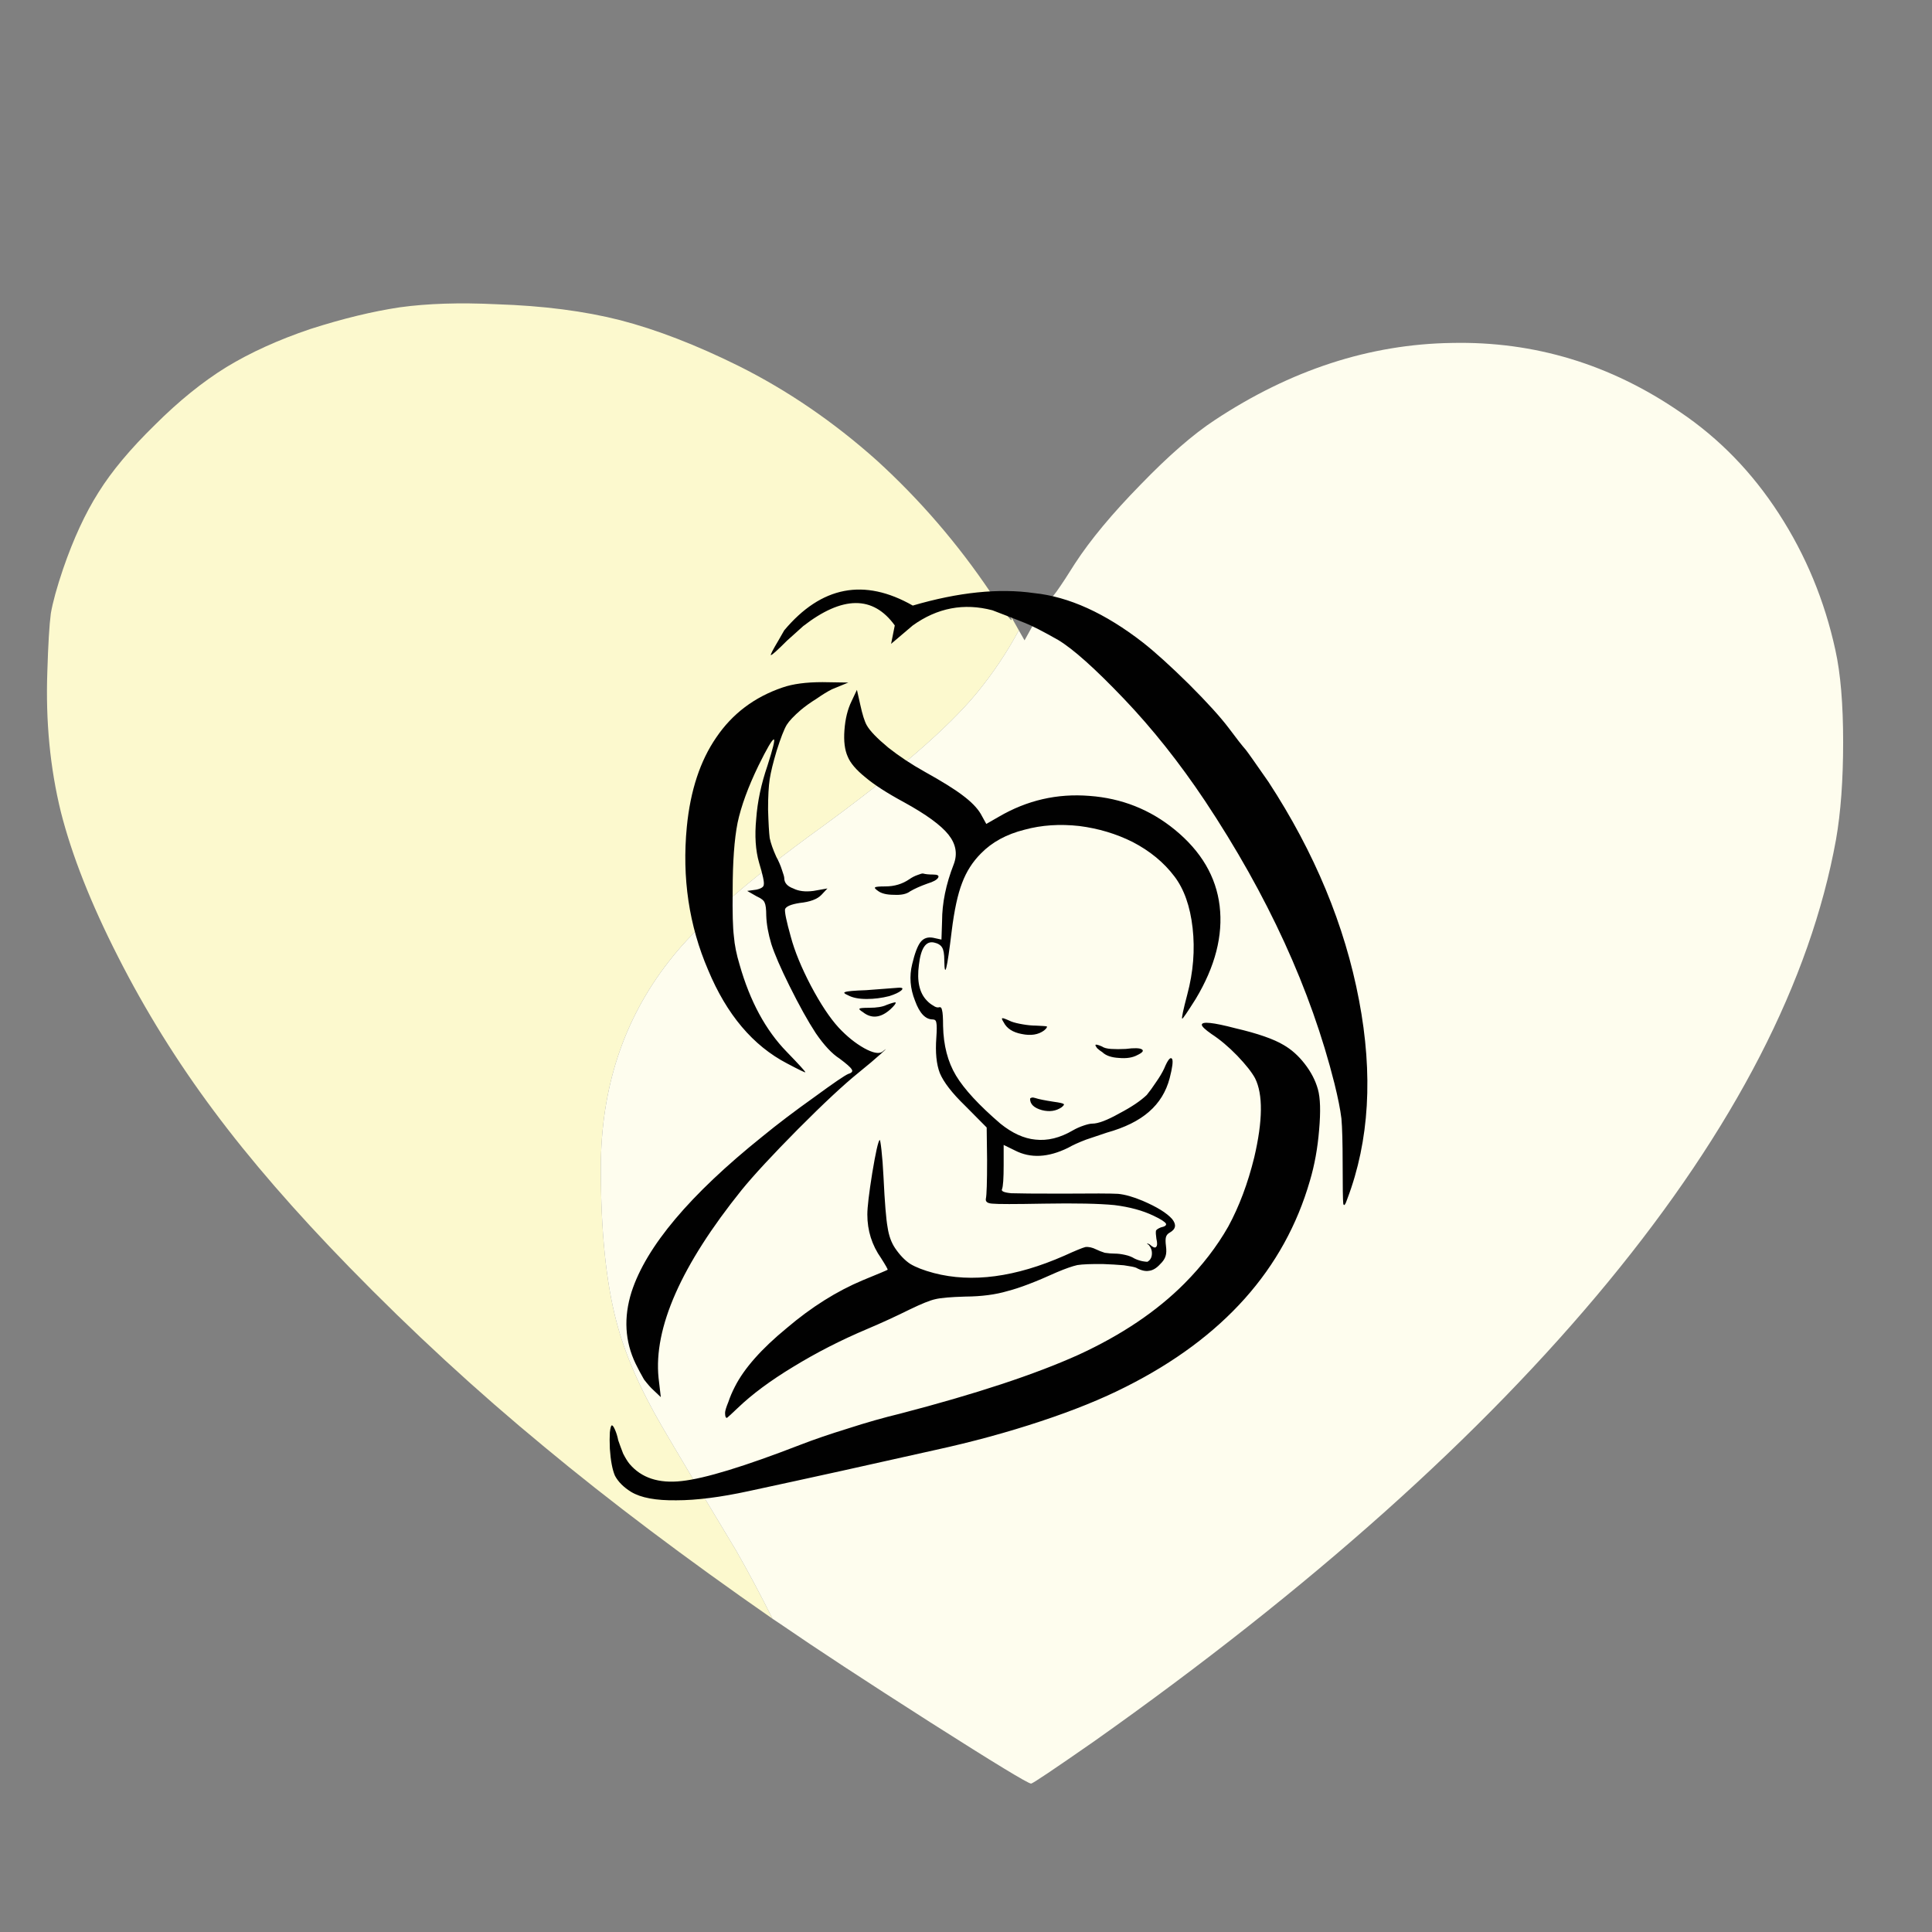 <?xml version="1.0" encoding="utf-8"?>
<!-- Generator: Adobe Illustrator 16.0.0, SVG Export Plug-In . SVG Version: 6.00 Build 0)  -->
<!DOCTYPE svg PUBLIC "-//W3C//DTD SVG 1.1//EN" "http://www.w3.org/Graphics/SVG/1.1/DTD/svg11.dtd">
<svg version="1.1" id="Layer_1" xmlns="http://www.w3.org/2000/svg" xmlns:xlink="http://www.w3.org/1999/xlink" x="0px" y="0px"
	 width="300px" height="300px" viewBox="0 0 300 300" enable-background="new 0 0 300 300" xml:space="preserve">
<rect x="0" y="0" width="300" height="300" fill="#808080" stroke="none"/>
<g>
	<path fill-rule="evenodd" clip-rule="evenodd" fill="#FCF9CE" d="M158.202,97.877c-1.843,3.433-4.025,6.687-6.547,9.759
		c-4.514,5.467-12.608,12.448-24.284,20.945c-11.4,8.243-19.241,15.151-23.521,20.725c-7.035,9.006-10.553,19.695-10.553,32.071
		c0,9.768,0.806,17.704,2.416,23.806c1.292,5.003,3.645,10.428,7.057,16.274c2.055,3.54,5.891,9.959,11.506,19.263
		c1.928,3.368,3.825,6.918,5.69,10.647c-13.477-9.365-25.28-18.255-35.409-26.669c-10.511-8.666-20.608-17.968-30.292-27.905
		c-8.434-8.646-15.469-16.762-21.105-24.348c-5.658-7.587-10.595-15.532-14.812-23.84c-4.216-8.264-7.184-15.775-8.9-22.536
		c-1.673-6.823-2.373-14.081-2.098-21.773c0.127-4.217,0.308-7.225,0.541-9.026c0.297-1.738,0.932-4.048,1.907-6.93
		c1.61-4.682,3.443-8.644,5.499-11.887c2.034-3.264,4.947-6.75,8.741-10.458c3.708-3.708,7.417-6.707,11.125-8.996
		c3.73-2.267,8.074-4.238,13.033-5.912c5.022-1.611,9.652-2.733,13.89-3.369c4.302-0.593,9.292-0.752,14.971-0.477
		c7.268,0.233,13.689,1.059,19.262,2.479c5.637,1.462,11.75,3.825,18.34,7.088c7.607,3.793,14.77,8.688,21.487,14.685
		c6.696,6.103,12.608,12.969,17.736,20.598c2.141,3.114,3.21,4.492,3.21,4.132c0-0.17-0.147-0.541-0.444-1.113L158.202,97.877z"/>
	<path fill-rule="evenodd" clip-rule="evenodd" fill="#FEFDEE" d="M119.965,251.368c-1.865-3.729-3.762-7.279-5.69-10.647
		c-5.615-9.304-9.451-15.723-11.506-19.263c-3.412-5.847-5.764-11.271-7.057-16.274c-1.61-6.102-2.416-14.038-2.416-23.806
		c0-12.376,3.518-23.065,10.553-32.071c4.28-5.574,12.121-12.482,23.521-20.725c11.676-8.497,19.771-15.479,24.284-20.945
		c2.521-3.073,4.704-6.326,6.547-9.759l0.891,1.558l3.56-6.452c-0.063,0.297-0.085,0.456-0.063,0.477
		c0.085,0.107,0.573-0.423,1.462-1.589c0.826-1.166,1.78-2.617,2.861-4.355c2.414-3.708,5.817-7.797,10.203-12.269
		c4.343-4.493,8.179-7.83,11.506-10.013c11.803-7.797,24.072-11.792,36.808-11.983c12.819-0.275,24.645,3.306,35.472,10.743
		c6.061,4.09,11.167,9.345,15.321,15.766c4.175,6.441,7.099,13.498,8.772,21.169c0.806,3.623,1.208,8.391,1.208,14.303
		c0,5.891-0.37,10.944-1.112,15.162c-3.983,21.953-15.778,44.838-35.378,68.656c-19.579,23.775-46.194,47.562-79.844,71.357
		c-6.273,4.366-9.525,6.548-9.759,6.548c-0.466,0-5.71-3.189-15.733-9.567c-10.086-6.441-17.715-11.441-22.885-15.003
		C120.982,252.047,120.474,251.708,119.965,251.368z"/>
	<path fill-rule="evenodd" clip-rule="evenodd" fill="#010101" d="M204.642,169.14c0.381,1.336,0.444,3.443,0.189,6.325
		c-0.232,2.839-0.71,5.467-1.43,7.883c-3.962,13.731-13.478,24.39-28.543,31.976c-3.709,1.886-8.127,3.677-13.255,5.373
		c-5.171,1.715-10.616,3.2-16.337,4.449c-9.77,2.203-19.432,4.334-28.988,6.39c-4.387,0.953-8.138,1.43-11.252,1.43
		c-3.178,0.044-5.52-0.392-7.024-1.304c-1.166-0.721-2.003-1.557-2.511-2.51c-0.403-0.932-0.667-2.332-0.795-4.197
		c-0.042-0.995-0.042-1.844,0-2.543c0.085-0.72,0.191-1.079,0.318-1.079c0.126,0,0.286,0.222,0.477,0.666
		c0.212,0.468,0.381,1.019,0.508,1.654c0.212,0.614,0.466,1.302,0.763,2.065c0.359,0.699,0.688,1.23,0.985,1.59
		c1.844,2.183,4.546,3.071,8.105,2.669c3.581-0.382,9.747-2.267,18.499-5.658c2.014-0.783,4.461-1.619,7.343-2.51
		c2.818-0.912,5.498-1.674,8.041-2.288c11.739-3.052,20.988-6.104,27.748-9.155c6.676-3.072,12.152-6.76,16.434-11.062
		c2.776-2.797,5.043-5.742,6.802-8.836c1.695-3.114,3.041-6.695,4.037-10.744c1.335-5.699,1.377-9.801,0.127-12.3
		c-0.509-0.932-1.43-2.099-2.765-3.496c-1.336-1.378-2.671-2.5-4.005-3.37c-0.997-0.699-1.495-1.176-1.495-1.43
		c0-0.551,1.738-0.372,5.213,0.54c3.455,0.805,5.956,1.675,7.501,2.606c1.209,0.699,2.289,1.664,3.243,2.893
		C203.57,166.438,204.259,167.764,204.642,169.14z M134.936,156.489c1.208,0,2.119-0.148,2.733-0.445
		c0.848-0.317,1.314-0.444,1.399-0.381c0.085,0.127-0.19,0.487-0.826,1.081c-1.505,1.335-2.925,1.473-4.259,0.412
		c-0.445-0.274-0.615-0.455-0.509-0.54C133.58,156.531,134.067,156.489,134.936,156.489z M139.481,153.375
		c0.678-0.043,0.827,0.105,0.444,0.444c-0.36,0.297-0.975,0.583-1.843,0.858c-1.165,0.296-2.331,0.445-3.496,0.445
		c-1.229,0-2.193-0.191-2.892-0.572c-0.594-0.255-0.742-0.424-0.445-0.509c0.296-0.127,1.377-0.223,3.242-0.286L139.481,153.375z
		 M172.537,162.878c0.68,0.043,1.431,0.043,2.258,0c1.334-0.17,2.173-0.147,2.511,0.064c0.339,0.211,0.105,0.509-0.699,0.89
		c-0.743,0.403-1.696,0.551-2.86,0.444c-1.165-0.063-2.023-0.359-2.575-0.891c-0.274-0.167-0.551-0.38-0.825-0.635
		c-0.17-0.254-0.255-0.403-0.255-0.444c0-0.171,0.338-0.106,1.017,0.19C171.404,162.708,171.881,162.836,172.537,162.878z
		 M160.778,170.507c0.507,0.169,1.45,0.361,2.827,0.572c0.934,0.126,1.452,0.244,1.558,0.351c0.128,0.063,0.021,0.232-0.317,0.507
		c-0.869,0.595-1.887,0.742-3.051,0.446c-1.23-0.34-1.844-0.923-1.844-1.748c0-0.085,0.085-0.15,0.255-0.191
		C160.332,170.399,160.523,170.422,160.778,170.507z M160.841,159.255c0.995,0.042,1.567,0.085,1.716,0.127
		c0.064,0.128-0.085,0.339-0.444,0.636c-0.891,0.656-2.045,0.837-3.465,0.54c-1.377-0.254-2.31-0.857-2.797-1.812
		c-0.275-0.424-0.339-0.635-0.19-0.635c0.085-0.043,0.54,0.127,1.366,0.508c0.445,0.17,1.05,0.317,1.812,0.445
		C159.581,159.191,160.247,159.255,160.841,159.255z M136.334,138.341c-0.424-0.297-0.572-0.477-0.445-0.541
		c0.063-0.105,0.593-0.159,1.589-0.159c1.399,0,2.639-0.371,3.719-1.112c0.424-0.297,0.859-0.519,1.304-0.667
		c0.424-0.17,0.699-0.244,0.826-0.223c0.381,0.106,0.9,0.159,1.558,0.159c0.699,0,0.965,0.159,0.795,0.477
		c-0.191,0.34-0.742,0.647-1.653,0.922c-1.123,0.402-2.023,0.805-2.702,1.208c-0.551,0.423-1.387,0.604-2.511,0.54
		C137.69,138.943,136.864,138.743,136.334,138.341z M129.183,107.032c-0.679,0.339-1.473,0.826-2.384,1.462
		c-0.953,0.593-1.769,1.177-2.448,1.748c-1.08,0.933-1.811,1.707-2.193,2.32c-0.424,0.721-0.943,2.056-1.557,4.006
		c-0.551,1.842-0.912,3.315-1.081,4.418c-0.169,1.101-0.255,2.669-0.255,4.704c0.064,2.14,0.149,3.623,0.255,4.449
		c0.169,0.806,0.508,1.77,1.017,2.893c0.381,0.699,0.678,1.388,0.89,2.066c0.234,0.656,0.35,1.07,0.35,1.24
		c0,0.741,0.466,1.281,1.399,1.621c0.826,0.423,1.875,0.551,3.146,0.382l2.161-0.382l-0.921,0.985
		c-0.636,0.678-1.77,1.103-3.401,1.271c-1.335,0.212-2.087,0.53-2.257,0.955c-0.084,0.444,0.211,1.875,0.89,4.291
		c0.593,2.225,1.632,4.758,3.115,7.598c1.505,2.838,2.946,5.011,4.323,6.515c1.271,1.356,2.585,2.416,3.941,3.179
		c1.336,0.741,2.278,0.934,2.829,0.572c0.784-0.636,0.72-0.54-0.19,0.287c-0.891,0.806-2.056,1.789-3.497,2.954
		c-2.289,1.844-5.424,4.77-9.409,8.774c-3.962,4.004-6.876,7.151-8.74,9.439c-9.388,11.677-13.689,21.402-12.906,29.179l0.351,2.988
		l-1.208-1.145c-0.339-0.297-0.805-0.825-1.398-1.59c-0.466-0.805-0.9-1.621-1.303-2.446c-1.673-3.477-1.886-7.194-0.636-11.156
		c2.289-7.058,9.059-15.099,20.311-24.127c2.352-1.929,5.033-3.961,8.042-6.102c3.009-2.205,4.779-3.411,5.308-3.624
		c0.572-0.17,0.742-0.414,0.508-0.731c-0.169-0.296-0.794-0.847-1.875-1.652c-1.165-0.742-2.395-2.056-3.687-3.94
		c-1.208-1.844-2.574-4.302-4.1-7.374c-1.356-2.734-2.288-4.885-2.796-6.454c-0.488-1.631-0.753-3.115-0.795-4.45
		c0-0.996-0.085-1.663-0.254-2.002c-0.127-0.338-0.53-0.656-1.208-0.954l-1.494-0.857l1.398-0.192
		c0.785-0.168,1.176-0.434,1.176-0.794c0.085-0.381-0.159-1.515-0.731-3.401c-0.551-1.907-0.699-4.174-0.445-6.802
		c0.191-2.67,0.774-5.424,1.749-8.264c0.868-2.711,1.196-4.067,0.985-4.067c-0.255,0-1.049,1.356-2.384,4.067
		c-1.61,3.327-2.691,6.283-3.242,8.869c-0.509,2.564-0.763,6.092-0.763,10.585c-0.043,3.348,0.021,5.7,0.19,7.055
		c0.106,1.335,0.402,2.808,0.891,4.419c1.61,5.658,4.046,10.161,7.31,13.508c1.928,1.991,2.893,3.052,2.893,3.178
		c0,0.085-0.943-0.37-2.829-1.367c-5.297-2.753-9.388-7.596-12.27-14.524c-2.966-6.888-4.068-14.293-3.306-22.218
		c0.551-5.636,2.077-10.266,4.577-13.889c2.5-3.688,5.933-6.273,10.299-7.756c1.589-0.551,3.655-0.826,6.198-0.826l4.005,0.063
		L129.183,107.032z M182.423,128.836c4.09,3.348,6.41,7.289,6.961,11.824c0.551,4.599-0.688,9.419-3.719,14.463
		c-1.336,2.119-2.034,3.136-2.098,3.051c-0.106-0.085,0.159-1.335,0.795-3.751c0.932-3.496,1.208-6.939,0.826-10.33
		c-0.382-3.369-1.325-6.039-2.829-8.01c-1.632-2.162-3.793-3.941-6.483-5.34c-2.544-1.271-5.298-2.097-8.265-2.479
		c-3.052-0.339-5.891-0.148-8.519,0.572c-2.798,0.699-5.055,1.928-6.771,3.687c-1.293,1.293-2.268,2.819-2.924,4.578
		c-0.678,1.737-1.219,4.237-1.621,7.5c-0.721,5.998-1.103,7.501-1.145,4.514c0-0.975-0.116-1.643-0.35-2.002
		c-0.233-0.382-0.657-0.637-1.271-0.763c-1.251-0.255-2.023,0.9-2.32,3.464c-0.339,2.522,0.074,4.375,1.24,5.562
		c0.296,0.317,0.636,0.583,1.017,0.794c0.297,0.213,0.572,0.298,0.826,0.255c0.275-0.105,0.445,0.043,0.509,0.445
		c0.105,0.36,0.158,1.176,0.158,2.448c0.064,3.008,0.731,5.573,2.003,7.691s3.571,4.608,6.897,7.469
		c1.844,1.484,3.655,2.31,5.437,2.479c1.885,0.213,3.824-0.264,5.816-1.431c0.507-0.296,1.08-0.551,1.715-0.762
		c0.573-0.191,1.007-0.287,1.305-0.287c0.911,0,2.31-0.529,4.194-1.59c1.866-0.975,3.285-1.929,4.261-2.86
		c0.466-0.572,0.942-1.228,1.43-1.97c0.551-0.783,0.975-1.495,1.271-2.131c0.572-1.376,0.986-1.874,1.238-1.493
		c0.17,0.339,0.044,1.334-0.381,2.988c-0.551,2.099-1.62,3.836-3.21,5.214c-1.568,1.376-3.75,2.458-6.548,3.241
		c-0.911,0.296-1.98,0.657-3.21,1.08c-1.165,0.446-2.099,0.868-2.797,1.271c-3.095,1.526-5.85,1.663-8.265,0.414l-1.748-0.857v3.115
		c0,2.076-0.085,3.326-0.255,3.75c-0.169,0.318,0.308,0.529,1.431,0.636c1.081,0.042,3.687,0.063,7.819,0.063
		c4.811-0.041,7.735-0.033,8.772,0.032c1.081,0.104,2.353,0.466,3.815,1.08c2.225,0.953,3.75,1.896,4.575,2.828
		c0.701,0.87,0.584,1.569-0.348,2.098c-0.318,0.17-0.521,0.403-0.605,0.699c-0.084,0.298-0.084,0.764,0,1.399
		c0.085,0.657,0.065,1.176-0.063,1.559c-0.126,0.423-0.402,0.836-0.826,1.239c-0.571,0.636-1.154,0.985-1.748,1.049
		c-0.572,0.104-1.239-0.055-2.002-0.477c-0.234-0.106-0.87-0.235-1.907-0.381c-0.975-0.085-2.045-0.15-3.21-0.191
		c-1.865-0.022-3.2,0.032-4.006,0.158c-0.763,0.17-1.821,0.54-3.178,1.112c-3.263,1.482-5.817,2.458-7.661,2.924
		c-1.843,0.551-4.026,0.838-6.547,0.857c-2.31,0.065-3.878,0.203-4.704,0.414c-0.785,0.17-2.078,0.69-3.878,1.559
		c-2.267,1.123-4.482,2.14-6.644,3.052c-4.068,1.716-7.903,3.675-11.505,5.88c-3.539,2.14-6.421,4.279-8.646,6.42
		c-0.912,0.868-1.452,1.366-1.622,1.495c-0.211,0.063-0.318-0.191-0.318-0.764c0-0.297,0.17-0.858,0.51-1.686
		c0.253-0.762,0.592-1.557,1.017-2.384c1.441-2.838,4.121-5.868,8.042-9.09c3.836-3.264,7.776-5.743,11.824-7.438
		c2.437-0.995,3.719-1.535,3.846-1.62c0.064-0.043-0.275-0.646-1.017-1.811c-1.42-2.014-2.13-4.271-2.13-6.772
		c0-1.123,0.255-3.274,0.763-6.452c0.529-3.179,0.912-4.885,1.144-5.118c0.064-0.085,0.159,0.436,0.286,1.559
		c0.127,1.124,0.233,2.521,0.318,4.195c0.191,3.964,0.403,6.569,0.636,7.819c0.191,1.293,0.583,2.372,1.176,3.243
		c0.72,1.058,1.494,1.863,2.32,2.414c0.869,0.529,2.098,1.008,3.687,1.431c5.912,1.548,12.672,0.646,20.279-2.702
		c1.674-0.762,2.755-1.208,3.241-1.334c0.509-0.063,1.082,0.063,1.718,0.381c0.338,0.17,0.772,0.34,1.303,0.51
		c0.571,0.085,1.092,0.126,1.558,0.126s0.984,0.065,1.558,0.191c0.593,0.126,1.091,0.318,1.493,0.572
		c0.338,0.168,0.742,0.308,1.208,0.414c0.36,0.063,0.626,0.094,0.794,0.094c0.425-0.233,0.657-0.614,0.7-1.144
		c0.043-0.53-0.106-1.008-0.445-1.43l-0.317-0.255c0.042-0.043,0.18,0,0.412,0.126c0.488,0.446,0.816,0.584,0.986,0.414
		c0.211-0.17,0.233-0.603,0.063-1.304c-0.085-0.573-0.107-0.984-0.063-1.239c0.085-0.169,0.339-0.339,0.762-0.509
		c0.615-0.127,0.88-0.318,0.795-0.572c-0.169-0.297-0.815-0.71-1.938-1.239c-1.674-0.806-3.698-1.356-6.071-1.652
		c-2.374-0.232-6.019-0.307-10.935-0.224c-4.556,0.085-7.227,0.085-8.01,0c-0.763-0.042-1.102-0.296-1.018-0.763
		c0.127-0.572,0.19-2.575,0.19-6.008l-0.063-5.053l-3.369-3.399c-2.013-1.951-3.316-3.636-3.909-5.055
		c-0.529-1.378-0.71-3.211-0.54-5.5c0.084-1.165,0.084-1.938,0-2.32c-0.043-0.339-0.233-0.508-0.572-0.508
		c-1.123,0-2.035-0.965-2.734-2.894c-0.763-1.907-0.912-3.803-0.445-5.689c0.402-1.695,0.837-2.84,1.303-3.433
		s1.113-0.815,1.939-0.667l1.304,0.286l0.095-2.86c0-2.797,0.604-5.744,1.812-8.837c0.615-1.611,0.34-3.147-0.826-4.608
		c-1.166-1.463-3.465-3.137-6.897-5.022c-2.627-1.42-4.63-2.712-6.008-3.878c-1.419-1.144-2.33-2.214-2.733-3.211
		c-0.466-1.037-0.636-2.404-0.508-4.1c0.127-1.758,0.498-3.263,1.112-4.512l0.827-1.75l0.508,2.257
		c0.339,1.569,0.679,2.648,1.018,3.242c0.487,0.87,1.6,2.024,3.337,3.465c1.716,1.356,3.603,2.606,5.658,3.751
		c2.669,1.482,4.629,2.701,5.88,3.655c1.335,0.996,2.278,1.96,2.828,2.892l0.859,1.558l1.938-1.113
		c4.387-2.564,9.079-3.644,14.08-3.242C174.17,123.952,178.588,125.7,182.423,128.836z M184.617,106.237
		c2.838,2.839,4.904,5.117,6.197,6.833c1.165,1.569,2.045,2.692,2.639,3.37c0.275,0.338,1.45,2.002,3.527,4.99
		c7.163,10.976,11.846,22.271,14.05,33.883c2.203,11.549,1.6,21.826-1.813,30.831c-0.318,0.954-0.529,1.209-0.636,0.763
		c-0.063-0.551-0.095-2.617-0.095-6.198c0-3.263-0.064-5.605-0.19-7.024c-0.17-1.397-0.531-3.209-1.082-5.436
		c-3.666-14.6-10.362-29.221-20.088-43.862c-3.962-5.934-8.168-11.231-12.618-15.893c-4.472-4.683-7.873-7.724-10.203-9.122
		c-2.353-1.335-4.069-2.215-5.149-2.638c-1.038-0.424-2.724-1.081-5.054-1.971c-4.429-1.165-8.551-0.381-12.364,2.353l-3.369,2.86
		l0.572-2.86c-3.369-4.663-8.105-4.631-14.208,0.095l-2.511,2.256c-1.505,1.505-2.342,2.257-2.512,2.257
		c-0.127,0,0.276-0.784,1.208-2.352l0.858-1.495c5.764-6.865,12.417-8.146,19.961-3.845c7.099-2.077,13.371-2.723,18.815-1.938
		c5.404,0.55,11.052,3.114,16.942,7.691C179.403,101.29,181.776,103.44,184.617,106.237z"/>
</g>
</svg>
